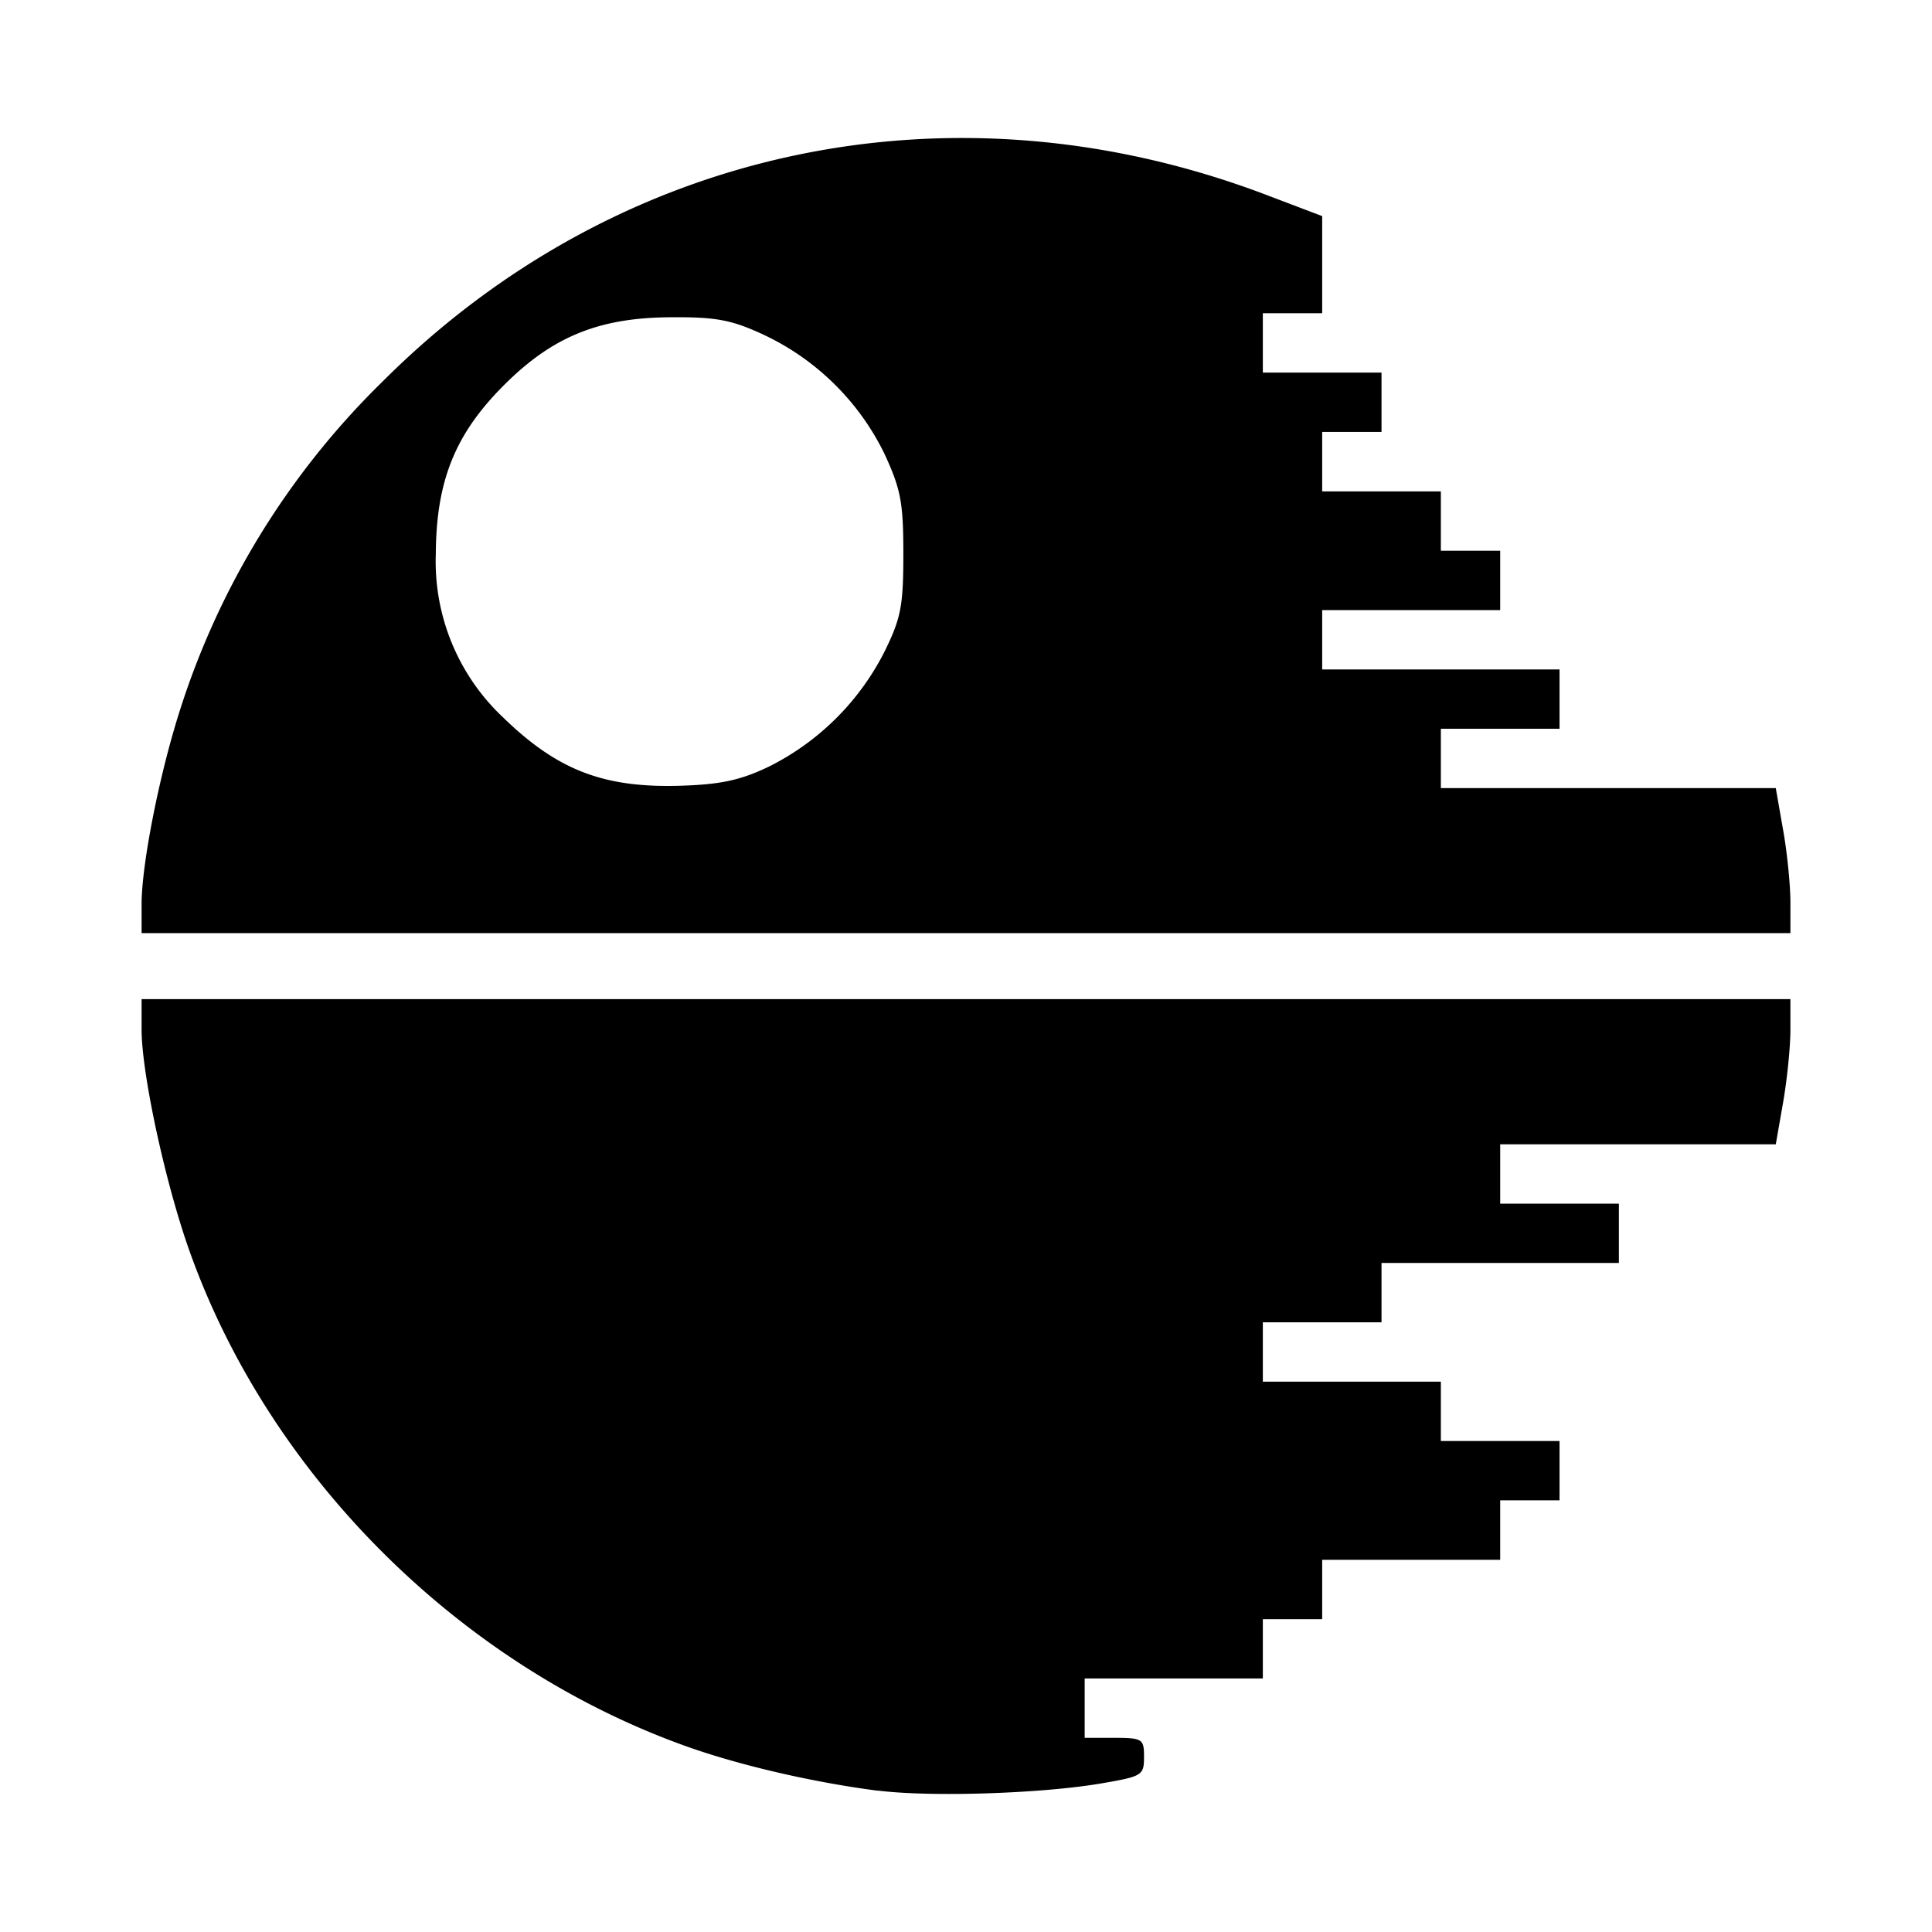 <svg aria-hidden="true" xmlns="http://www.w3.org/2000/svg" viewBox="0 0 14 14" height="1em" width="1em">
  <path d="M6.36 12.976c-.465-.06-1-.183-1.391-.323-1.65-.591-3.031-1.975-3.604-3.611-.173-.494-.339-1.27-.339-1.582v-.22h11.948v.223c0 .123-.024.36-.053.526l-.053.303h-1.997v.43h.86v.43h-1.72v.43h-.86v.43h1.29v.43h.86v.43h-.43v.431h-1.29v.43h-.43v.43H7.86v.43h.215c.206 0 .215.01.215.138 0 .133-.012.141-.302.191-.431.075-1.243.102-1.628.053zM1.026 6.553c0-.284.124-.919.272-1.388a5.777 5.777 0 0 1 1.47-2.396C4.475 1.059 6.91.547 9.186 1.416l.395.15v.704h-.43v.43h.86v.43h-.43v.431h.86v.43h.43v.43h-1.29v.43h1.72v.43h-.86v.43h2.427l.053.303c.03.166.053.403.053.525v.223H1.026v-.21zm4.558-1.004a1.88 1.88 0 0 0 .827-.83c.118-.24.135-.33.135-.704 0-.374-.018-.47-.138-.729a1.848 1.848 0 0 0-.88-.863c-.225-.104-.338-.126-.655-.124-.53 0-.87.14-1.222.493-.353.353-.49.692-.493 1.223a1.55 1.55 0 0 0 .488 1.184c.398.387.737.515 1.306.494.282-.01.426-.043.632-.144z"/>
</svg>
